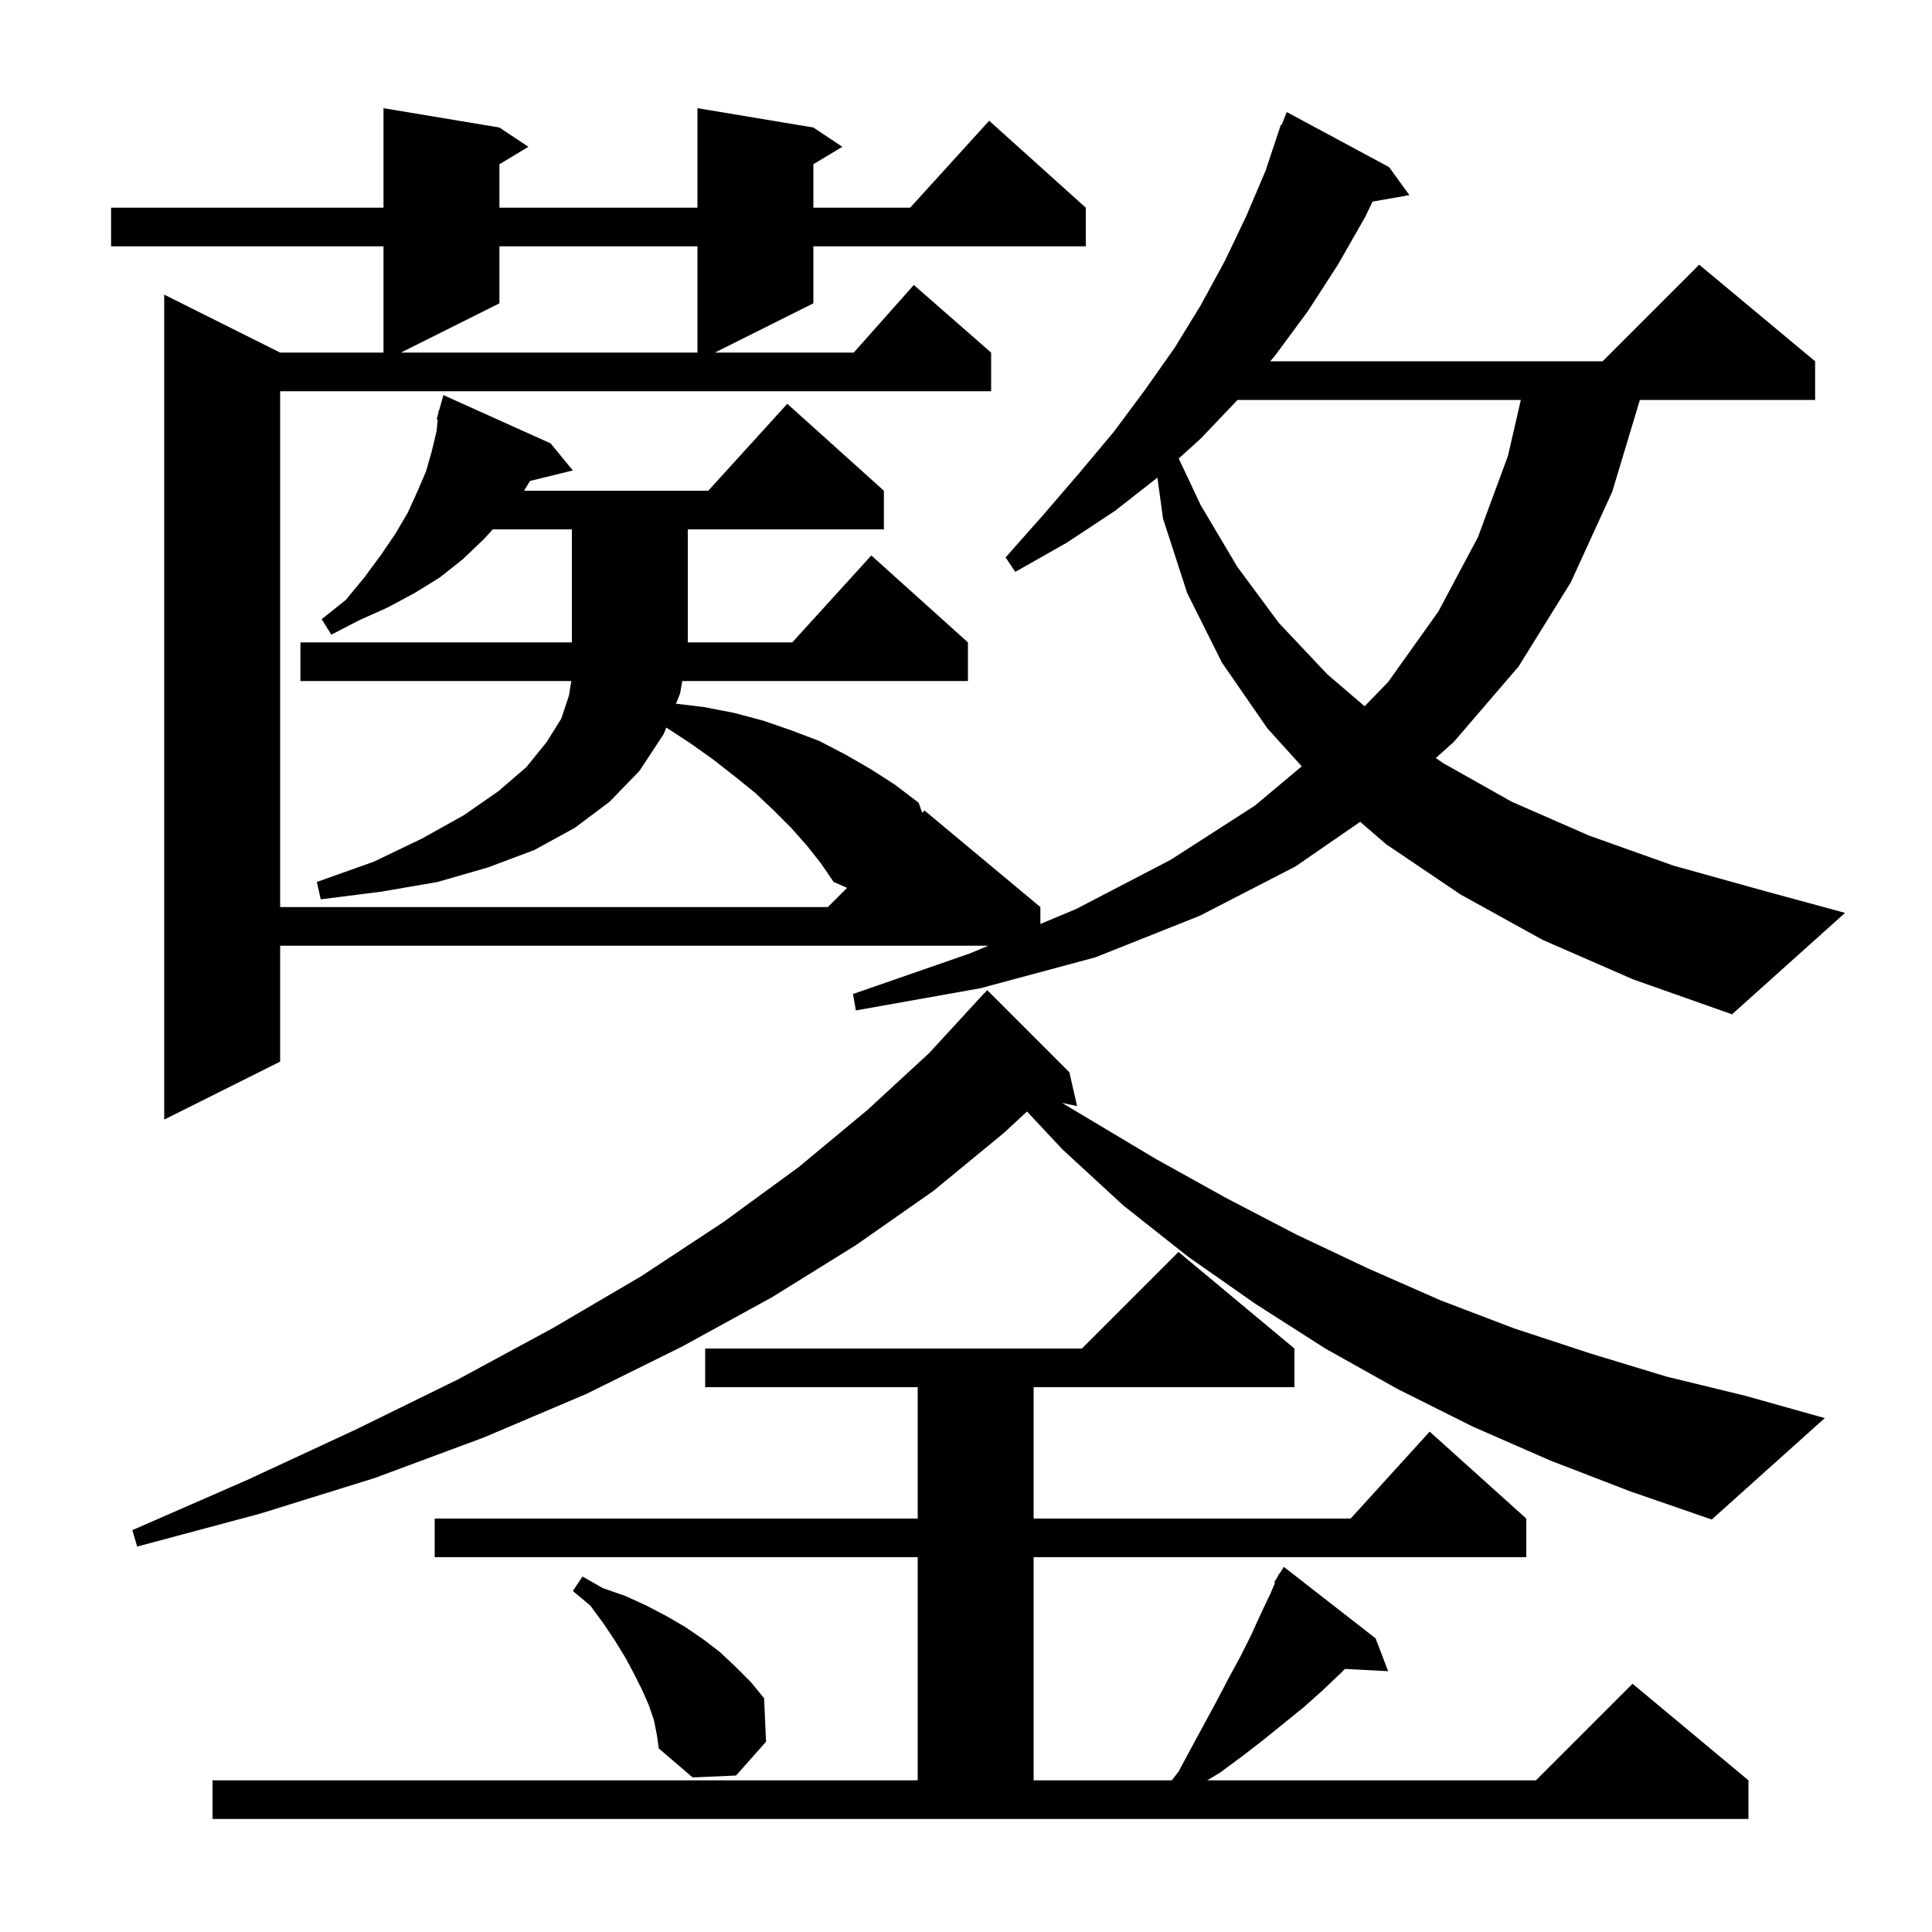 <svg xmlns="http://www.w3.org/2000/svg" xmlns:xlink="http://www.w3.org/1999/xlink" version="1.1" baseProfile="full" viewBox="0 0 200 200" width="200" height="200">
<g fill="black">
<path d="M 22.0 184.3 L 95.0 184.3 L 95.0 161.2 L 45.0 161.2 L 45.0 157.2 L 95.0 157.2 L 95.0 143.6 L 73.0 143.6 L 73.0 139.6 L 112.0 139.6 L 122.0 129.6 L 134.0 139.6 L 134.0 143.6 L 107.0 143.6 L 107.0 157.2 L 139.818 157.2 L 148.0 148.2 L 158.0 157.2 L 158.0 161.2 L 107.0 161.2 L 107.0 184.3 L 121.305 184.3 L 122.0 183.4 L 123.4 180.8 L 126.0 176.0 L 127.2 173.7 L 128.4 171.5 L 129.5 169.3 L 130.5 167.1 L 131.5 165.0 L 131.992 163.851 L 131.9 163.8 L 132.264 163.218 L 132.4 162.9 L 132.444 162.93 L 132.9 162.2 L 142.4 169.6 L 143.7 173.0 L 139.231 172.769 L 138.8 173.2 L 136.9 175.0 L 135.0 176.7 L 130.8 180.1 L 128.6 181.8 L 126.3 183.5 L 124.967 184.3 L 159.0 184.3 L 169.0 174.3 L 181.0 184.3 L 181.0 188.3 L 22.0 188.3 Z M 67.7 178.1 L 67.2 176.6 L 66.5 175.0 L 65.7 173.4 L 64.8 171.7 L 63.7 169.9 L 62.5 168.1 L 61.1 166.2 L 59.3 164.7 L 60.3 163.2 L 62.4 164.4 L 64.7 165.2 L 66.9 166.2 L 69.0 167.3 L 70.9 168.4 L 72.8 169.7 L 74.5 171.0 L 76.1 172.5 L 77.7 174.1 L 79.1 175.8 L 79.3 180.3 L 76.2 183.8 L 71.7 184.0 L 68.2 181.0 L 68.0 179.6 Z M 160.5 151.2 L 152.5 147.7 L 144.7 143.8 L 137.2 139.6 L 130.0 135.0 L 123.0 130.1 L 116.3 124.8 L 110.0 119.0 L 106.314 115.064 L 103.9 117.3 L 96.6 123.3 L 88.6 128.9 L 79.9 134.3 L 70.6 139.4 L 60.7 144.3 L 50.1 148.8 L 38.8 153.0 L 26.9 156.7 L 14.2 160.1 L 13.7 158.4 L 25.6 153.2 L 36.8 148.0 L 47.4 142.8 L 57.2 137.5 L 66.4 132.1 L 74.9 126.5 L 82.7 120.8 L 89.8 114.9 L 96.2 109.0 L 101.9 102.8 L 101.915 102.814 L 102.2 102.5 L 110.7 111.0 L 111.5 114.5 L 109.941 114.172 L 119.7 120.0 L 126.9 124.0 L 134.2 127.8 L 141.6 131.3 L 149.1 134.6 L 156.7 137.5 L 164.6 140.1 L 172.5 142.5 L 180.7 144.5 L 188.9 146.8 L 177.2 157.3 L 168.8 154.4 Z M 83.5 87.5 L 81.9 85.7 L 80.1 83.9 L 78.2 82.1 L 76.1 80.4 L 73.8 78.6 L 71.4 76.9 L 68.977 75.316 L 68.7 76.0 L 66.2 79.8 L 63.1 83.0 L 59.5 85.7 L 55.3 88.0 L 50.5 89.8 L 45.3 91.3 L 39.5 92.3 L 33.2 93.1 L 32.8 91.3 L 38.7 89.2 L 43.7 86.8 L 48.0 84.4 L 51.6 81.9 L 54.5 79.4 L 56.6 76.8 L 58.1 74.4 L 58.9 72.0 L 59.14 70.5 L 31.1 70.5 L 31.1 66.5 L 59.2 66.5 L 59.2 54.8 L 51.009 54.8 L 50.1 55.8 L 47.9 57.9 L 45.5 59.8 L 42.9 61.4 L 40.1 62.9 L 37.2 64.2 L 34.3 65.7 L 33.3 64.1 L 35.8 62.1 L 37.7 59.8 L 39.4 57.5 L 40.9 55.3 L 42.2 53.1 L 43.2 50.9 L 44.1 48.8 L 44.7 46.7 L 45.2 44.6 L 45.312 43.424 L 45.2 43.4 L 45.373 42.781 L 45.4 42.5 L 45.448 42.514 L 45.9 40.9 L 57.0 45.9 L 59.3 48.7 L 54.869 49.788 L 54.246 50.8 L 73.318 50.8 L 81.5 41.8 L 91.5 50.8 L 91.5 54.8 L 71.2 54.8 L 71.2 66.5 L 82.018 66.5 L 90.2 57.5 L 100.2 66.5 L 100.2 70.5 L 70.631 70.5 L 70.4 71.8 L 69.977 72.846 L 72.9 73.2 L 76.0 73.8 L 79.0 74.6 L 81.9 75.6 L 84.8 76.7 L 87.5 78.1 L 90.1 79.6 L 92.6 81.2 L 95.1 83.1 L 95.462 84.138 L 95.7 83.9 L 107.7 93.9 L 107.7 95.647 L 111.4 94.1 L 121.2 89.0 L 129.9 83.4 L 134.757 79.331 L 131.2 75.4 L 126.5 68.6 L 122.9 61.4 L 120.4 53.7 L 119.815 49.445 L 115.4 52.9 L 110.4 56.2 L 105.1 59.2 L 104.1 57.7 L 108.0 53.3 L 111.7 49.0 L 115.3 44.7 L 118.5 40.4 L 121.6 36.0 L 124.3 31.6 L 126.8 27.0 L 129.0 22.4 L 131.0 17.7 L 132.6 12.9 L 132.679 12.931 L 133.2 11.6 L 143.8 17.3 L 145.9 20.2 L 142.084 20.869 L 141.3 22.5 L 138.5 27.4 L 135.4 32.2 L 132.0 36.8 L 131.495 37.4 L 165.9 37.4 L 175.9 27.4 L 187.9 37.4 L 187.9 41.4 L 169.759 41.4 L 166.9 50.9 L 162.6 60.3 L 157.2 69.0 L 150.5 76.8 L 148.633 78.473 L 149.4 79.0 L 156.5 83.0 L 164.5 86.5 L 173.2 89.6 L 182.9 92.3 L 191.0 94.5 L 179.3 105.0 L 169.1 101.4 L 159.7 97.3 L 151.2 92.6 L 143.5 87.4 L 140.807 85.074 L 134.1 89.7 L 124.2 94.8 L 113.4 99.1 L 101.5 102.3 L 88.6 104.6 L 88.3 102.9 L 100.4 98.7 L 102.313 97.9 L 29.0 97.9 L 29.0 109.9 L 17.0 115.9 L 17.0 30.5 L 29.0 36.5 L 39.7 36.5 L 39.7 25.5 L 11.5 25.5 L 11.5 21.5 L 39.7 21.5 L 39.7 11.2 L 51.7 13.2 L 54.7 15.2 L 51.7 17.0 L 51.7 21.5 L 72.2 21.5 L 72.2 11.2 L 84.2 13.2 L 87.2 15.2 L 84.2 17.0 L 84.2 21.5 L 94.218 21.5 L 102.4 12.5 L 112.4 21.5 L 112.4 25.5 L 84.2 25.5 L 84.2 31.4 L 74.0 36.5 L 88.378 36.5 L 94.6 29.5 L 102.6 36.5 L 102.6 40.5 L 29.0 40.5 L 29.0 93.9 L 85.7 93.9 L 87.69 91.91 L 86.3 91.3 L 85.0 89.4 Z M 128.11 41.4 L 124.3 45.4 L 122.021 47.467 L 124.3 52.3 L 128.1 58.7 L 132.4 64.5 L 137.4 69.8 L 141.264 73.112 L 143.7 70.6 L 148.9 63.3 L 153.0 55.6 L 156.1 47.2 L 157.438 41.4 Z M 51.7 25.5 L 51.7 31.4 L 41.5 36.5 L 72.2 36.5 L 72.2 25.5 Z " />
</g>
</svg>

